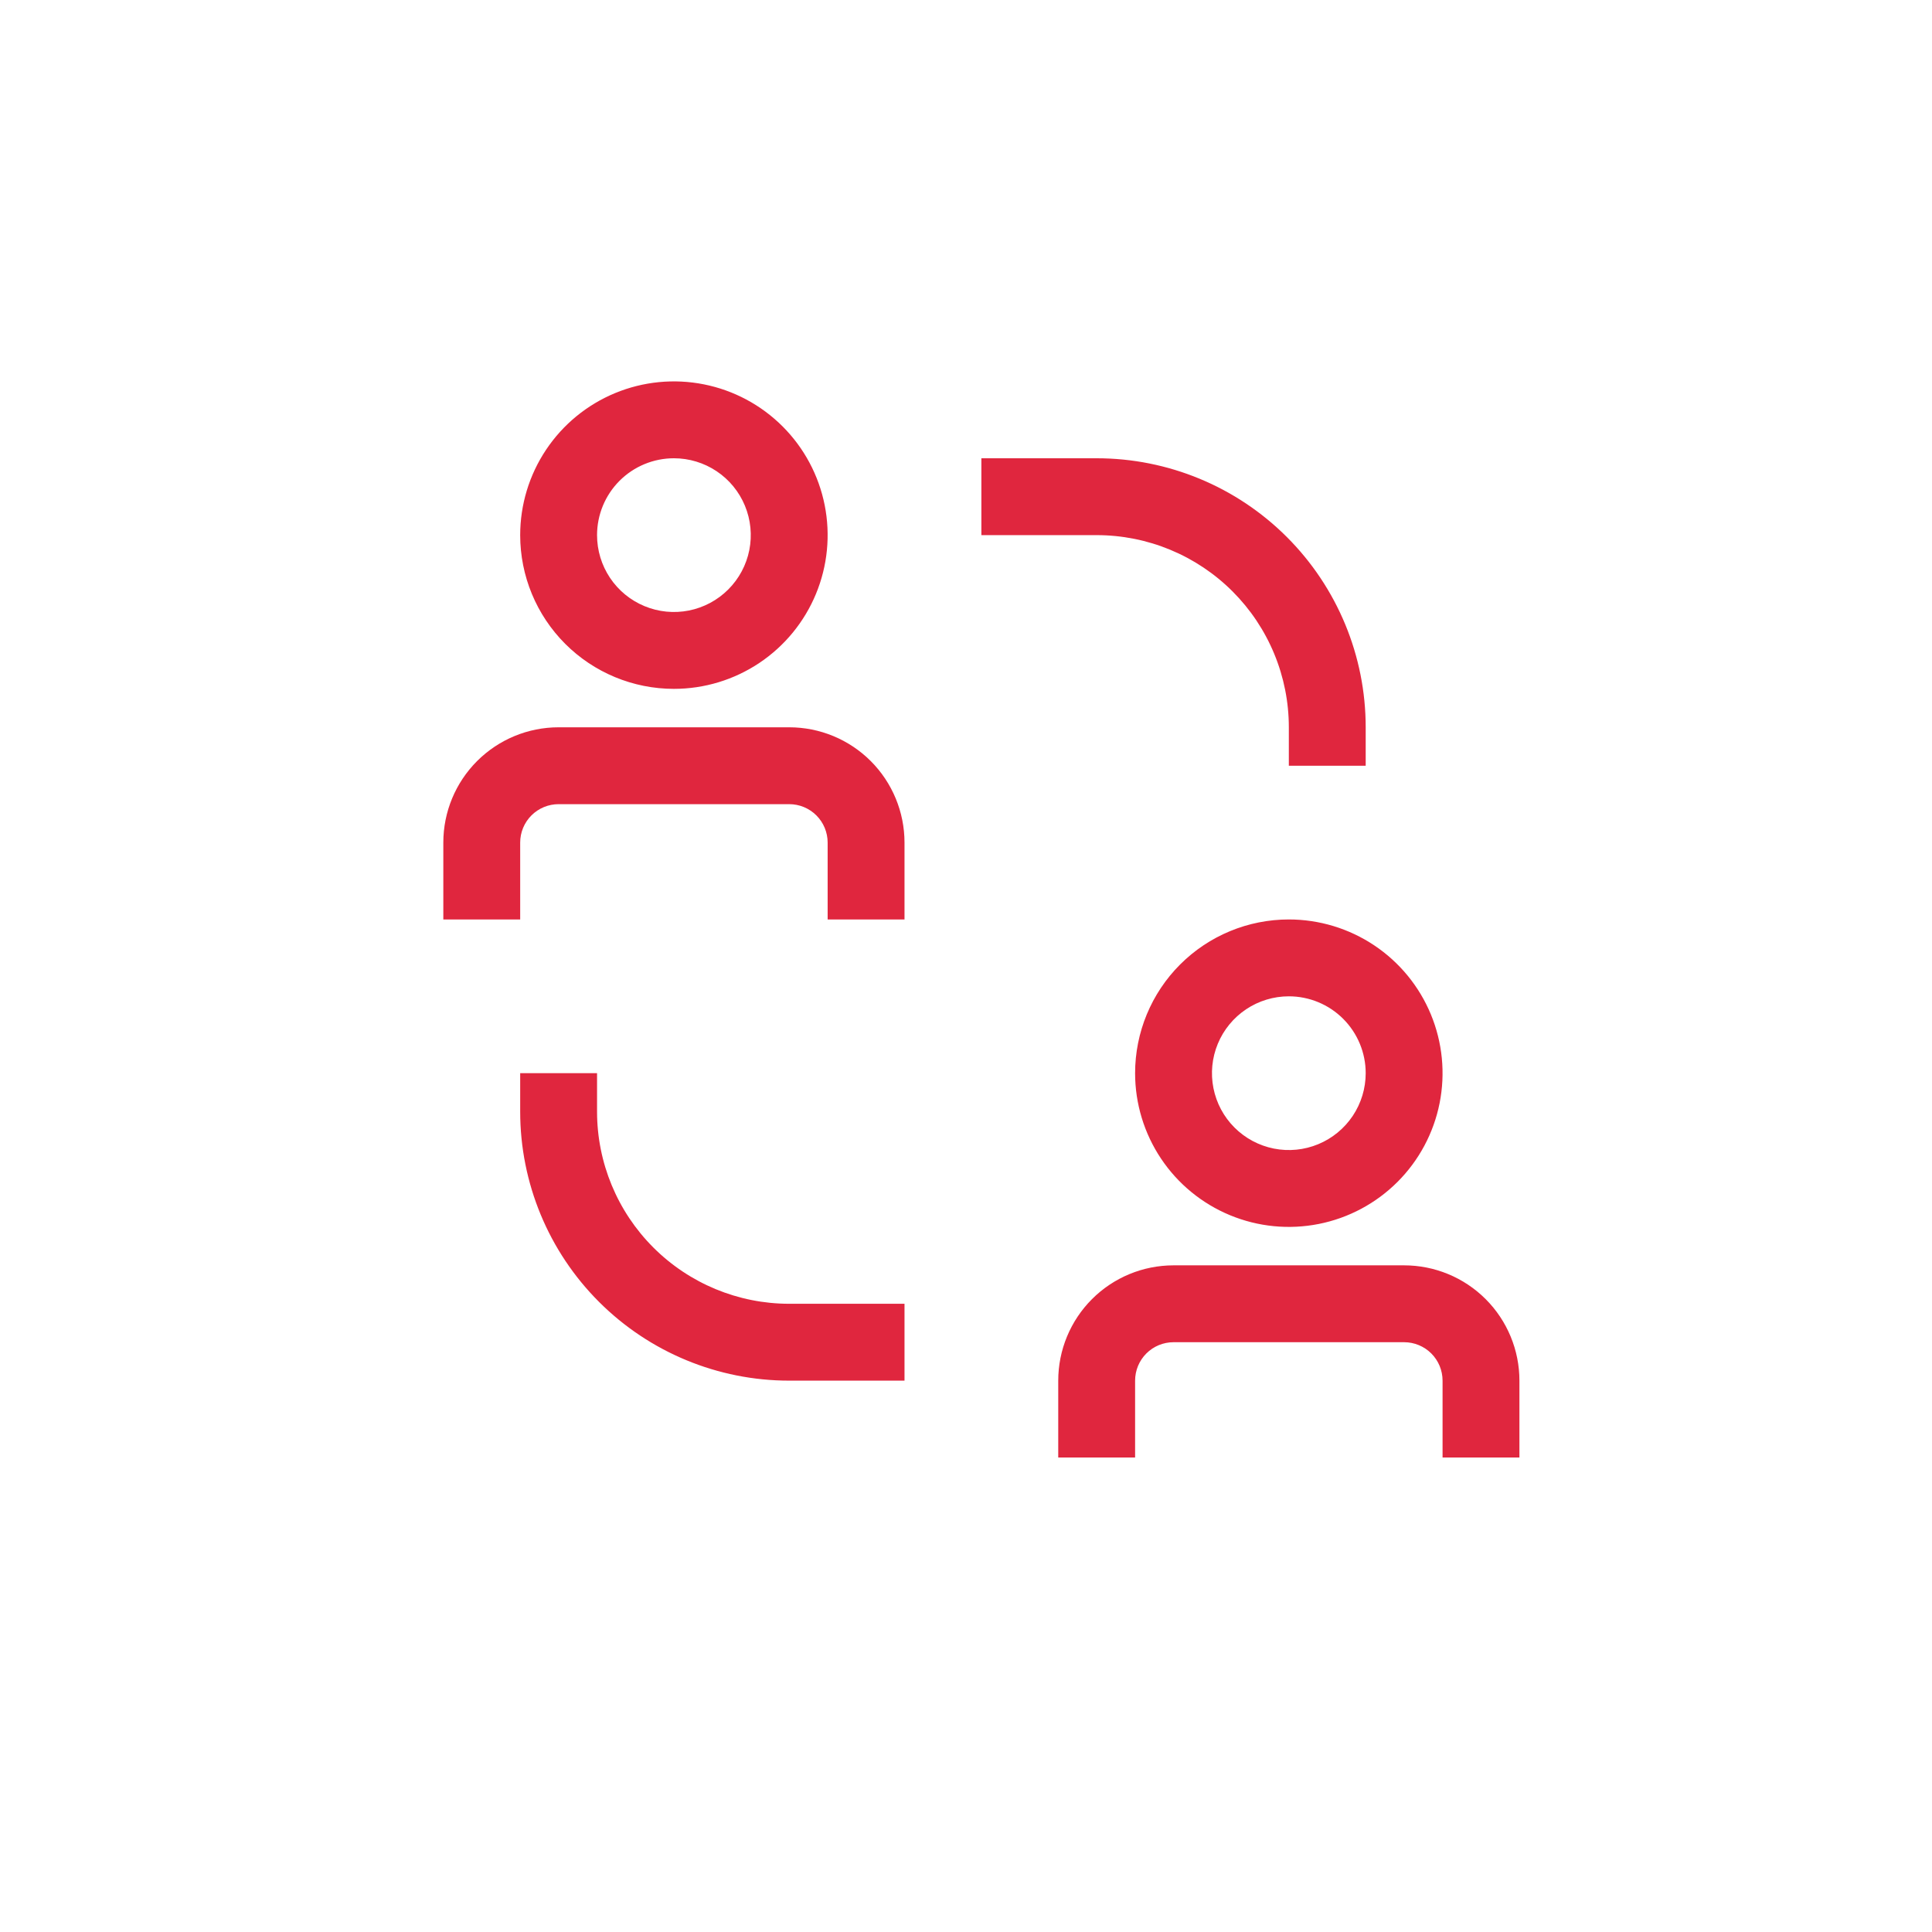 <svg width="186" height="186" viewBox="0 0 186 186" fill="none" xmlns="http://www.w3.org/2000/svg">
<g filter="url(#filter0_d_4529_24649)">
<circle cx="93" cy="90" r="74" fill="white"/>
</g>
<path d="M57.48 107.019V103.319H50.08V107.019C50.08 113.888 52.808 120.476 57.666 125.333C62.523 130.19 69.111 132.919 75.98 132.919H87.08V125.519H75.98C71.073 125.519 66.368 123.57 62.898 120.1C59.429 116.631 57.48 111.925 57.48 107.019ZM124.08 70.019V73.719H131.48V70.019C131.48 63.15 128.751 56.562 123.894 51.705C119.037 46.847 112.449 44.119 105.58 44.119H94.48V51.519H105.58C108.009 51.519 110.415 51.997 112.659 52.927C114.904 53.857 116.943 55.219 118.661 56.937C120.379 58.655 121.742 60.695 122.671 62.939C123.601 65.184 124.08 67.589 124.08 70.019ZM75.98 70.019H53.78C50.836 70.019 48.013 71.188 45.931 73.27C43.849 75.352 42.68 78.175 42.68 81.119V88.519H50.08V81.119C50.08 80.138 50.469 79.196 51.163 78.502C51.857 77.809 52.798 77.419 53.78 77.419H75.98C76.961 77.419 77.902 77.809 78.596 78.502C79.29 79.196 79.68 80.138 79.68 81.119V88.519H87.08V81.119C87.08 78.175 85.91 75.352 83.829 73.27C81.747 71.188 78.924 70.019 75.98 70.019ZM64.88 66.319C67.807 66.319 70.668 65.451 73.102 63.825C75.536 62.198 77.433 59.887 78.553 57.182C79.673 54.478 79.966 51.502 79.395 48.631C78.824 45.761 77.415 43.123 75.345 41.054C73.275 38.984 70.638 37.574 67.767 37.003C64.896 36.432 61.92 36.725 59.216 37.845C56.512 38.965 54.2 40.862 52.574 43.296C50.948 45.73 50.08 48.592 50.08 51.519C50.08 55.444 51.639 59.208 54.414 61.984C57.19 64.76 60.955 66.319 64.88 66.319ZM64.88 44.119C66.343 44.119 67.774 44.553 68.991 45.366C70.208 46.179 71.156 47.335 71.716 48.687C72.276 50.039 72.423 51.527 72.138 52.962C71.852 54.398 71.147 55.716 70.112 56.751C69.077 57.786 67.759 58.491 66.323 58.777C64.888 59.062 63.4 58.916 62.048 58.355C60.696 57.795 59.54 56.847 58.727 55.63C57.914 54.413 57.48 52.982 57.48 51.519C57.48 49.556 58.259 47.674 59.647 46.286C61.035 44.898 62.917 44.119 64.88 44.119ZM135.18 121.819H112.98C110.036 121.819 107.212 122.988 105.131 125.07C103.049 127.152 101.88 129.975 101.88 132.919V140.319H109.28V132.919C109.28 131.937 109.67 130.996 110.363 130.302C111.057 129.609 111.998 129.219 112.98 129.219H135.18C136.161 129.219 137.102 129.609 137.796 130.302C138.49 130.996 138.88 131.937 138.88 132.919V140.319H146.28V132.919C146.28 129.975 145.11 127.152 143.029 125.07C140.947 122.988 138.124 121.819 135.18 121.819ZM109.28 103.319C109.28 106.246 110.148 109.107 111.774 111.541C113.4 113.975 115.712 115.872 118.416 116.992C121.12 118.112 124.096 118.405 126.967 117.834C129.838 117.263 132.475 115.854 134.545 113.784C136.615 111.714 138.024 109.077 138.595 106.206C139.166 103.335 138.873 100.359 137.753 97.655C136.633 94.951 134.736 92.639 132.302 91.013C129.868 89.387 127.007 88.519 124.08 88.519C120.154 88.519 116.39 90.078 113.615 92.854C110.839 95.629 109.28 99.394 109.28 103.319ZM131.48 103.319C131.48 104.782 131.046 106.213 130.233 107.43C129.419 108.647 128.264 109.595 126.912 110.155C125.559 110.716 124.071 110.862 122.636 110.577C121.201 110.291 119.882 109.586 118.847 108.551C117.812 107.516 117.107 106.198 116.822 104.762C116.536 103.327 116.683 101.839 117.243 100.487C117.803 99.135 118.752 97.979 119.968 97.166C121.185 96.353 122.616 95.919 124.08 95.919C126.042 95.919 127.925 96.698 129.312 98.086C130.7 99.474 131.48 101.356 131.48 103.319Z" fill="#E0263E"/>
<defs>
<filter id="filter0_d_4529_24649" x="0.676" y="0.619" width="184.648" height="184.648" filterUnits="userSpaceOnUse" color-interpolation-filters="sRGB">
<feFlood flood-opacity="0" result="BackgroundImageFix"/>
<feColorMatrix in="SourceAlpha" type="matrix" values="0 0 0 0 0 0 0 0 0 0 0 0 0 0 0 0 0 0 127 0" result="hardAlpha"/>
<feMorphology radius="0.736" operator="erode" in="SourceAlpha" result="effect1_dropShadow_4529_24649"/>
<feOffset dy="2.944"/>
<feGaussianBlur stdDeviation="9.53"/>
<feComposite in2="hardAlpha" operator="out"/>
<feColorMatrix type="matrix" values="0 0 0 0 0 0 0 0 0 0 0 0 0 0 0 0 0 0 0.15 0"/>
<feBlend mode="normal" in2="BackgroundImageFix" result="effect1_dropShadow_4529_24649"/>
<feBlend mode="normal" in="SourceGraphic" in2="effect1_dropShadow_4529_24649" result="shape"/>
</filter>
</defs>
</svg>
